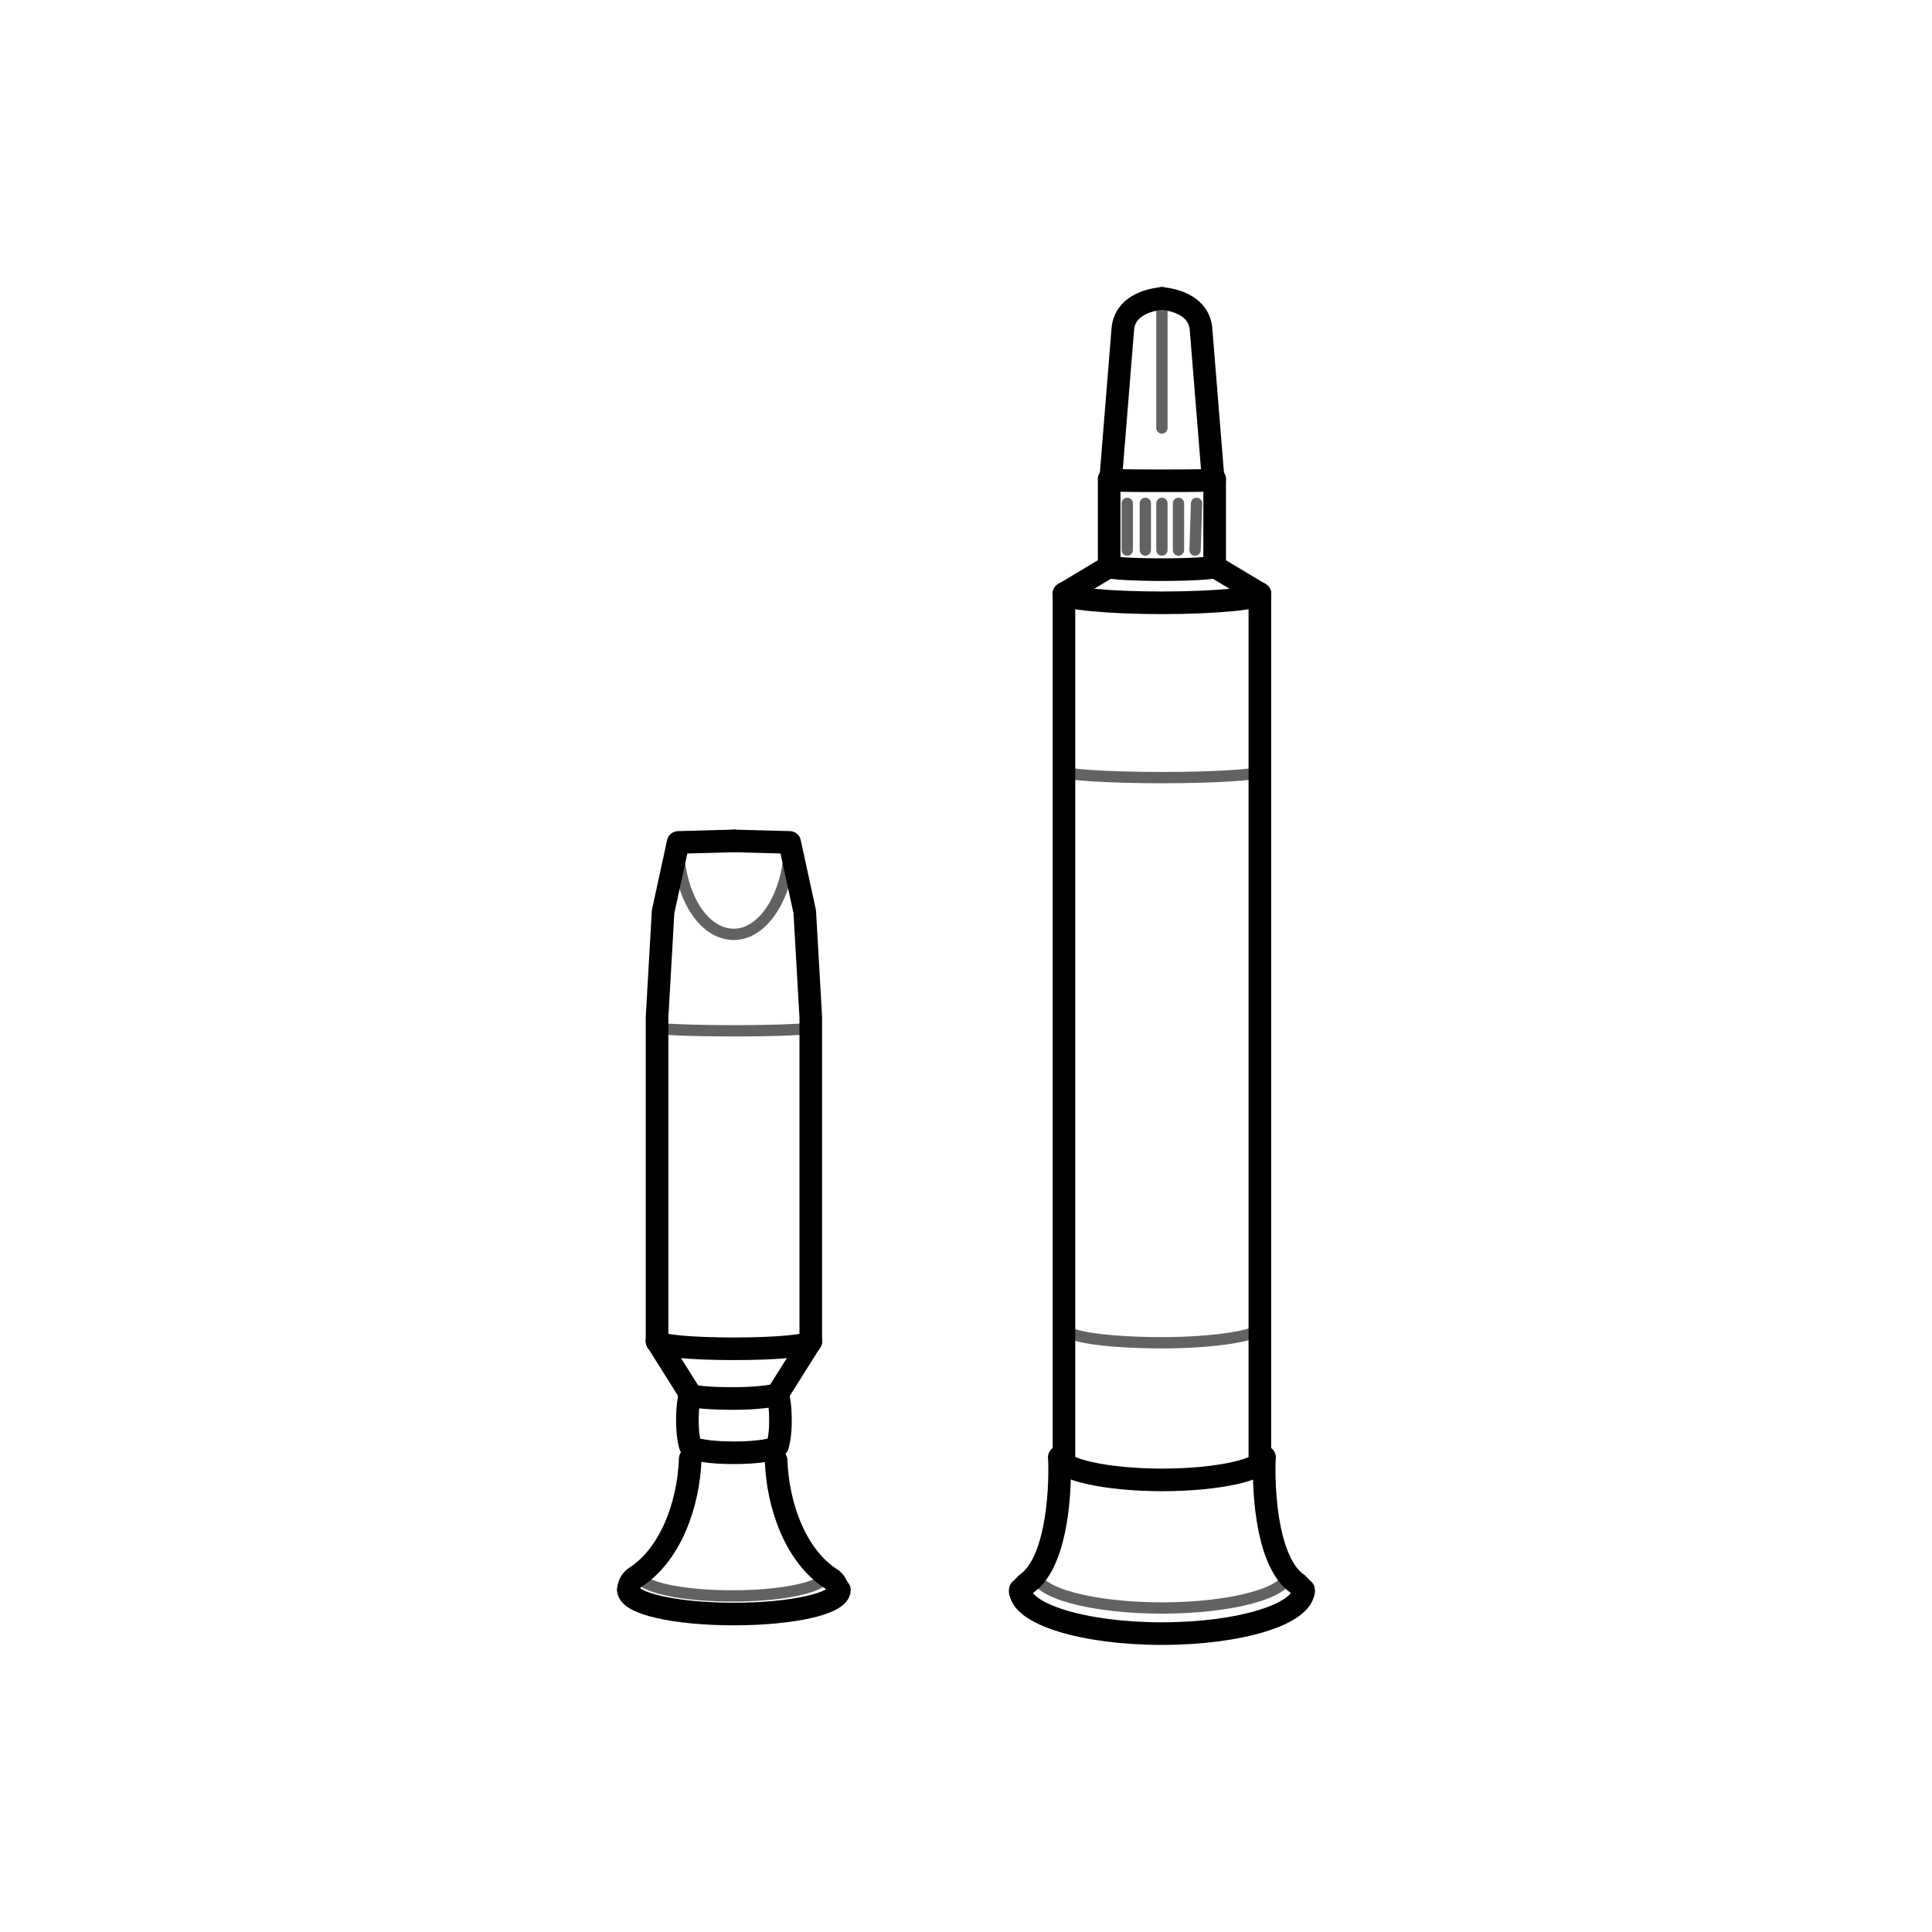 <?xml version="1.0" encoding="utf-8"?>
<!-- Generator: Adobe Illustrator 23.0.1, SVG Export Plug-In . SVG Version: 6.00 Build 0)  -->
<svg version="1.1" id="Слой_1" xmlns="http://www.w3.org/2000/svg" xmlns:xlink="http://www.w3.org/1999/xlink" x="0px" y="0px"
	 viewBox="0 0 128.2 128.2" style="enable-background:new 0 0 128.2 128.2;" xml:space="preserve">
<style type="text/css">
	
		.st0{fill-rule:evenodd;clip-rule:evenodd;fill:none;stroke:#616262;stroke-width:0.75;stroke-linecap:round;stroke-linejoin:round;stroke-miterlimit:22.926;}
	
		.st1{fill-rule:evenodd;clip-rule:evenodd;fill:none;stroke:#616262;stroke-width:0.75;stroke-linecap:round;stroke-miterlimit:22.926;}
	
		.st2{fill-rule:evenodd;clip-rule:evenodd;fill:none;stroke:#000003;stroke-width:1.5;stroke-linecap:round;stroke-linejoin:round;stroke-miterlimit:22.926;}
</style>
<path class="st0" d="M83.6,51.2c0,0.2-2.9,0.4-6.5,0.4c-3.6,0-6.5-0.2-6.5-0.4"/>
<path class="st0" d="M83.6,88.1c0,0.5-2.9,1-6.5,1c-3.6,0-6.5-0.4-6.5-1"/>
<path class="st0" d="M85.5,104.4c0,1.3-3.8,2.3-8.4,2.3c-4.6,0-8.4-1-8.4-2.3"/>
<path class="st1" d="M52.4,55.9c0,3.4-1.7,6.1-3.7,6.1c-2.1,0-3.7-2.7-3.7-6.1"/>
<path class="st0" d="M54.8,104.5c0,0.8-2.8,1.4-6.2,1.4c-3.4,0-6.2-0.6-6.2-1.4"/>
<path class="st0" d="M53.8,68.2c0,0.1-2.3,0.2-5.1,0.2c-2.8,0-5.1-0.1-5.1-0.2"/>
<line class="st2" x1="73.6" y1="37.6" x2="70.6" y2="39.4"/>
<path class="st2" d="M70.6,96.9V39.4 M83.6,39.4v57.5"/>
<path class="st2" d="M70.3,96.7c0.1,2.8-0.3,7.1-2.2,8.4c0,0-0.4,0.4-0.4,0.5"/>
<path class="st2" d="M80.6,31.8v5.8 M73.6,37.6v-5.8"/>
<path class="st2" d="M86.5,105.5c0,1.6-4.2,2.9-9.4,2.9c-5.2,0-9.4-1.3-9.4-2.9"/>
<path class="st2" d="M83.9,96.7c-0.1,2.8,0.3,7.1,2.2,8.4c0,0,0.4,0.4,0.4,0.5"/>
<path class="st2" d="M83.9,96.7c0,0.8-3,1.5-6.8,1.5c-3.7,0-6.8-0.7-6.8-1.5"/>
<path class="st2" d="M83.6,39.4c0,0.3-2.9,0.6-6.5,0.6c-3.6,0-6.5-0.3-6.5-0.6"/>
<line class="st2" x1="80.6" y1="37.6" x2="83.6" y2="39.4"/>
<path class="st2" d="M80.6,37.6c0,0.1-1.6,0.2-3.5,0.2c-1.9,0-3.5-0.1-3.5-0.2"/>
<path class="st2" d="M80.6,31.8c0,0.1-1.6,0.1-3.5,0.1c-1.9,0-3.5,0-3.5-0.1"/>
<line class="st0" x1="74.8" y1="33.4" x2="74.8" y2="36.5"/>
<g>
	<path class="st0" d="M76,33.4c0,1,0,2,0,3.1"/>
	<path class="st0" d="M77.1,33.4c0,1,0,2,0,3.1"/>
	<path class="st0" d="M78.2,33.4c0,1,0,2,0,3.1"/>
</g>
<line class="st0" x1="79.4" y1="33.4" x2="79.3" y2="36.5"/>
<path class="st2" d="M45.8,95.9c0,0.3,1.3,0.5,2.9,0.5c1.6,0,2.9-0.2,2.9-0.5"/>
<path class="st2" d="M45.8,96.8c-0.1,3-1.3,6.4-3.7,7.9c0,0-0.4,0.3-0.4,0.8"/>
<path class="st2" d="M51.6,95.9c0.3-1,0.2-2.8,0-3.4 M45.8,95.9c-0.3-1-0.2-2.8,0-3.4"/>
<polyline class="st2" points="43.6,89 43.6,67.5 44,60.5 45,55.9 48.7,55.8 "/>
<path class="st2" d="M41.7,105.5c0,0.9,3.1,1.6,7,1.6c3.9,0,7-0.7,7-1.6"/>
<line class="st2" x1="45.8" y1="92.5" x2="43.6" y2="89"/>
<path class="st2" d="M53.8,89c0,0.3-2.3,0.5-5.1,0.5c-2.8,0-5.1-0.2-5.1-0.5"/>
<polyline class="st2" points="53.8,89 53.8,67.5 53.4,60.5 52.4,55.9 48.7,55.8 "/>
<line class="st2" x1="51.6" y1="92.5" x2="53.8" y2="89"/>
<path class="st2" d="M51.5,96.9c0.1,3,1.3,6.4,3.7,7.9c0,0,0.4,0.3,0.4,0.8"/>
<path class="st2" d="M45.8,92.5c0,0.2,1.3,0.3,2.9,0.3c1.6,0,2.9-0.2,2.9-0.3"/>
<line class="st0" x1="77.1" y1="19.8" x2="77.1" y2="28.4"/>
<path class="st2" d="M77.1,19.8c-0.9,0.1-2.5,0.5-2.6,2.1l-0.8,9.9"/>
<path class="st2" d="M77.1,19.8c0.9,0.1,2.5,0.5,2.6,2.1l0.8,9.9"/>
</svg>
